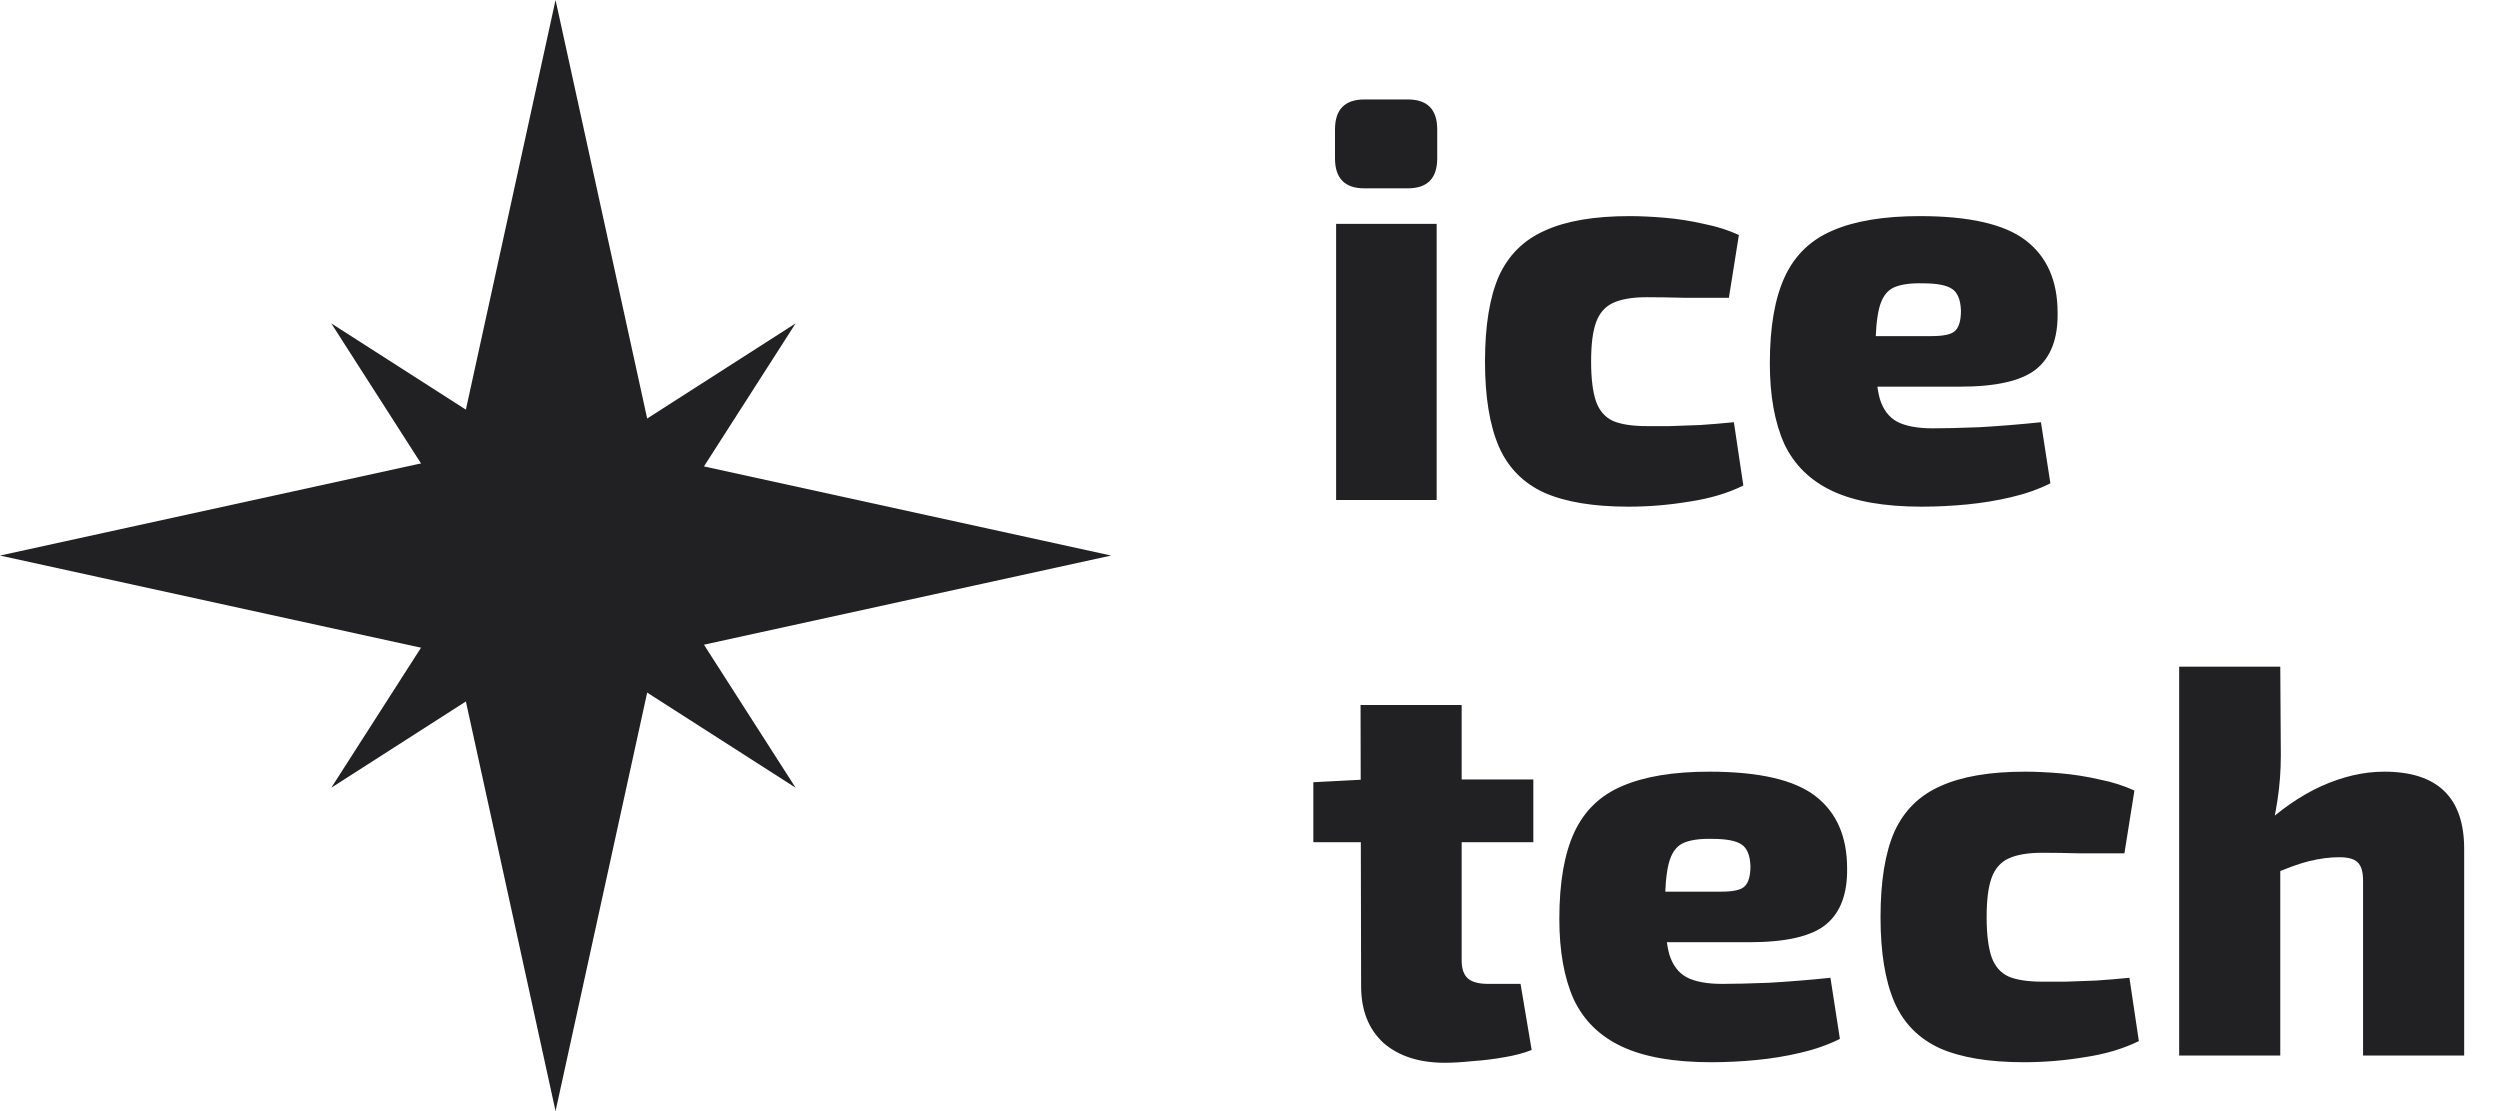 <svg
        width="90"
        height="40"
        viewBox="0 0 90 40"
        fill="none"
        xmlns="http://www.w3.org/2000/svg"
      >
        <path
          d="M20 0L23.592 16.408L40 20L23.592 23.592L20 40L16.408 23.592L0 20L16.408 16.408L20 0Z"
          fill="#212023"
        />
        <path
          d="M11.926 11.642L20.284 16.998L28.642 11.642L23.286 20L28.642 28.358L20.284 23.002L11.926 28.358L17.282 20L11.926 11.642Z"
          fill="#212023"
        />
        <path
          d="M51.72 8.06V18H48.1V8.06H51.72ZM50.68 3.58C51.387 3.58 51.74 3.94 51.74 4.66V5.7C51.74 6.42 51.387 6.78 50.68 6.78H49.12C48.413 6.78 48.06 6.42 48.06 5.7V4.66C48.06 3.94 48.413 3.58 49.12 3.58H50.68ZM58.66 7.78C59.047 7.78 59.474 7.8 59.94 7.84C60.407 7.88 60.874 7.953 61.34 8.06C61.807 8.153 62.227 8.287 62.6 8.46L62.24 10.72C61.64 10.72 61.1 10.72 60.62 10.72C60.14 10.707 59.694 10.7 59.28 10.7C58.774 10.7 58.374 10.767 58.08 10.9C57.787 11.033 57.58 11.267 57.46 11.6C57.34 11.92 57.28 12.393 57.28 13.02C57.28 13.633 57.34 14.113 57.46 14.46C57.58 14.793 57.787 15.027 58.08 15.16C58.374 15.28 58.774 15.34 59.28 15.34C59.507 15.34 59.787 15.34 60.12 15.34C60.454 15.327 60.82 15.313 61.22 15.3C61.62 15.273 62.02 15.24 62.42 15.2L62.76 17.48C62.187 17.76 61.534 17.953 60.8 18.06C60.08 18.18 59.354 18.24 58.62 18.24C57.367 18.24 56.36 18.073 55.6 17.74C54.84 17.393 54.294 16.84 53.96 16.08C53.627 15.307 53.46 14.287 53.46 13.02C53.46 11.727 53.627 10.7 53.96 9.94C54.307 9.18 54.86 8.633 55.62 8.3C56.38 7.953 57.394 7.78 58.66 7.78ZM69.114 7.78C70.901 7.78 72.174 8.073 72.934 8.66C73.694 9.247 74.074 10.113 74.074 11.26C74.088 12.18 73.834 12.853 73.314 13.28C72.794 13.707 71.874 13.92 70.554 13.92H65.114V12.1H69.534C69.988 12.1 70.274 12.033 70.394 11.9C70.528 11.767 70.594 11.527 70.594 11.18C70.581 10.793 70.474 10.533 70.274 10.4C70.074 10.267 69.728 10.2 69.234 10.2C68.768 10.187 68.408 10.24 68.154 10.36C67.914 10.48 67.748 10.72 67.654 11.08C67.561 11.44 67.514 11.98 67.514 12.7C67.514 13.42 67.568 13.973 67.674 14.36C67.794 14.747 68.001 15.02 68.294 15.18C68.601 15.34 69.028 15.42 69.574 15.42C70.001 15.42 70.561 15.407 71.254 15.38C71.961 15.34 72.701 15.28 73.474 15.2L73.814 17.4C73.388 17.613 72.914 17.78 72.394 17.9C71.888 18.02 71.361 18.107 70.814 18.16C70.268 18.213 69.721 18.24 69.174 18.24C67.841 18.24 66.774 18.053 65.974 17.68C65.174 17.307 64.594 16.74 64.234 15.98C63.888 15.207 63.714 14.24 63.714 13.08C63.714 11.773 63.894 10.733 64.254 9.96C64.614 9.187 65.188 8.633 65.974 8.3C66.774 7.953 67.821 7.78 69.114 7.78ZM52.62 25.38V34.58C52.62 34.873 52.693 35.087 52.84 35.22C52.987 35.353 53.233 35.42 53.58 35.42H54.74L55.14 37.8C54.873 37.907 54.547 37.993 54.16 38.06C53.787 38.127 53.407 38.173 53.02 38.2C52.633 38.24 52.3 38.26 52.02 38.26C51.087 38.26 50.347 38.02 49.8 37.54C49.267 37.047 49 36.367 49 35.5L48.98 25.38H52.62ZM55.2 28.06V30.32H47.28V28.16L49.2 28.06H55.2ZM61.536 27.78C63.323 27.78 64.596 28.073 65.356 28.66C66.116 29.247 66.496 30.113 66.496 31.26C66.509 32.18 66.256 32.853 65.736 33.28C65.216 33.707 64.296 33.92 62.976 33.92H57.536V32.1H61.956C62.409 32.1 62.696 32.033 62.816 31.9C62.949 31.767 63.016 31.527 63.016 31.18C63.003 30.793 62.896 30.533 62.696 30.4C62.496 30.267 62.149 30.2 61.656 30.2C61.189 30.187 60.829 30.24 60.576 30.36C60.336 30.48 60.169 30.72 60.076 31.08C59.983 31.44 59.936 31.98 59.936 32.7C59.936 33.42 59.989 33.973 60.096 34.36C60.216 34.747 60.423 35.02 60.716 35.18C61.023 35.34 61.449 35.42 61.996 35.42C62.423 35.42 62.983 35.407 63.676 35.38C64.383 35.34 65.123 35.28 65.896 35.2L66.236 37.4C65.809 37.613 65.336 37.78 64.816 37.9C64.309 38.02 63.783 38.107 63.236 38.16C62.689 38.213 62.143 38.24 61.596 38.24C60.263 38.24 59.196 38.053 58.396 37.68C57.596 37.307 57.016 36.74 56.656 35.98C56.309 35.207 56.136 34.24 56.136 33.08C56.136 31.773 56.316 30.733 56.676 29.96C57.036 29.187 57.609 28.633 58.396 28.3C59.196 27.953 60.243 27.78 61.536 27.78ZM72.899 27.78C73.285 27.78 73.712 27.8 74.179 27.84C74.645 27.88 75.112 27.953 75.579 28.06C76.045 28.153 76.465 28.287 76.839 28.46L76.479 30.72C75.879 30.72 75.339 30.72 74.859 30.72C74.379 30.707 73.932 30.7 73.519 30.7C73.012 30.7 72.612 30.767 72.319 30.9C72.025 31.033 71.819 31.267 71.699 31.6C71.579 31.92 71.519 32.393 71.519 33.02C71.519 33.633 71.579 34.113 71.699 34.46C71.819 34.793 72.025 35.027 72.319 35.16C72.612 35.28 73.012 35.34 73.519 35.34C73.745 35.34 74.025 35.34 74.359 35.34C74.692 35.327 75.059 35.313 75.459 35.3C75.859 35.273 76.259 35.24 76.659 35.2L76.999 37.48C76.425 37.76 75.772 37.953 75.039 38.06C74.319 38.18 73.592 38.24 72.859 38.24C71.605 38.24 70.599 38.073 69.839 37.74C69.079 37.393 68.532 36.84 68.199 36.08C67.865 35.307 67.699 34.287 67.699 33.02C67.699 31.727 67.865 30.7 68.199 29.94C68.545 29.18 69.099 28.633 69.859 28.3C70.619 27.953 71.632 27.78 72.899 27.78ZM85.83 27.78C87.75 27.78 88.71 28.707 88.71 30.56V38H85.07V31.7C85.07 31.38 85.003 31.16 84.87 31.04C84.75 30.92 84.53 30.86 84.21 30.86C83.876 30.86 83.516 30.907 83.13 31C82.756 31.093 82.283 31.267 81.71 31.52L81.35 29.84C82.07 29.16 82.81 28.647 83.57 28.3C84.343 27.953 85.096 27.78 85.83 27.78ZM82.09 24L82.11 27.18C82.11 27.74 82.07 28.28 81.99 28.8C81.91 29.32 81.823 29.74 81.73 30.06L82.09 30.32V38H78.45V24H82.09Z"
          fill="#212023"
        />
      </svg>